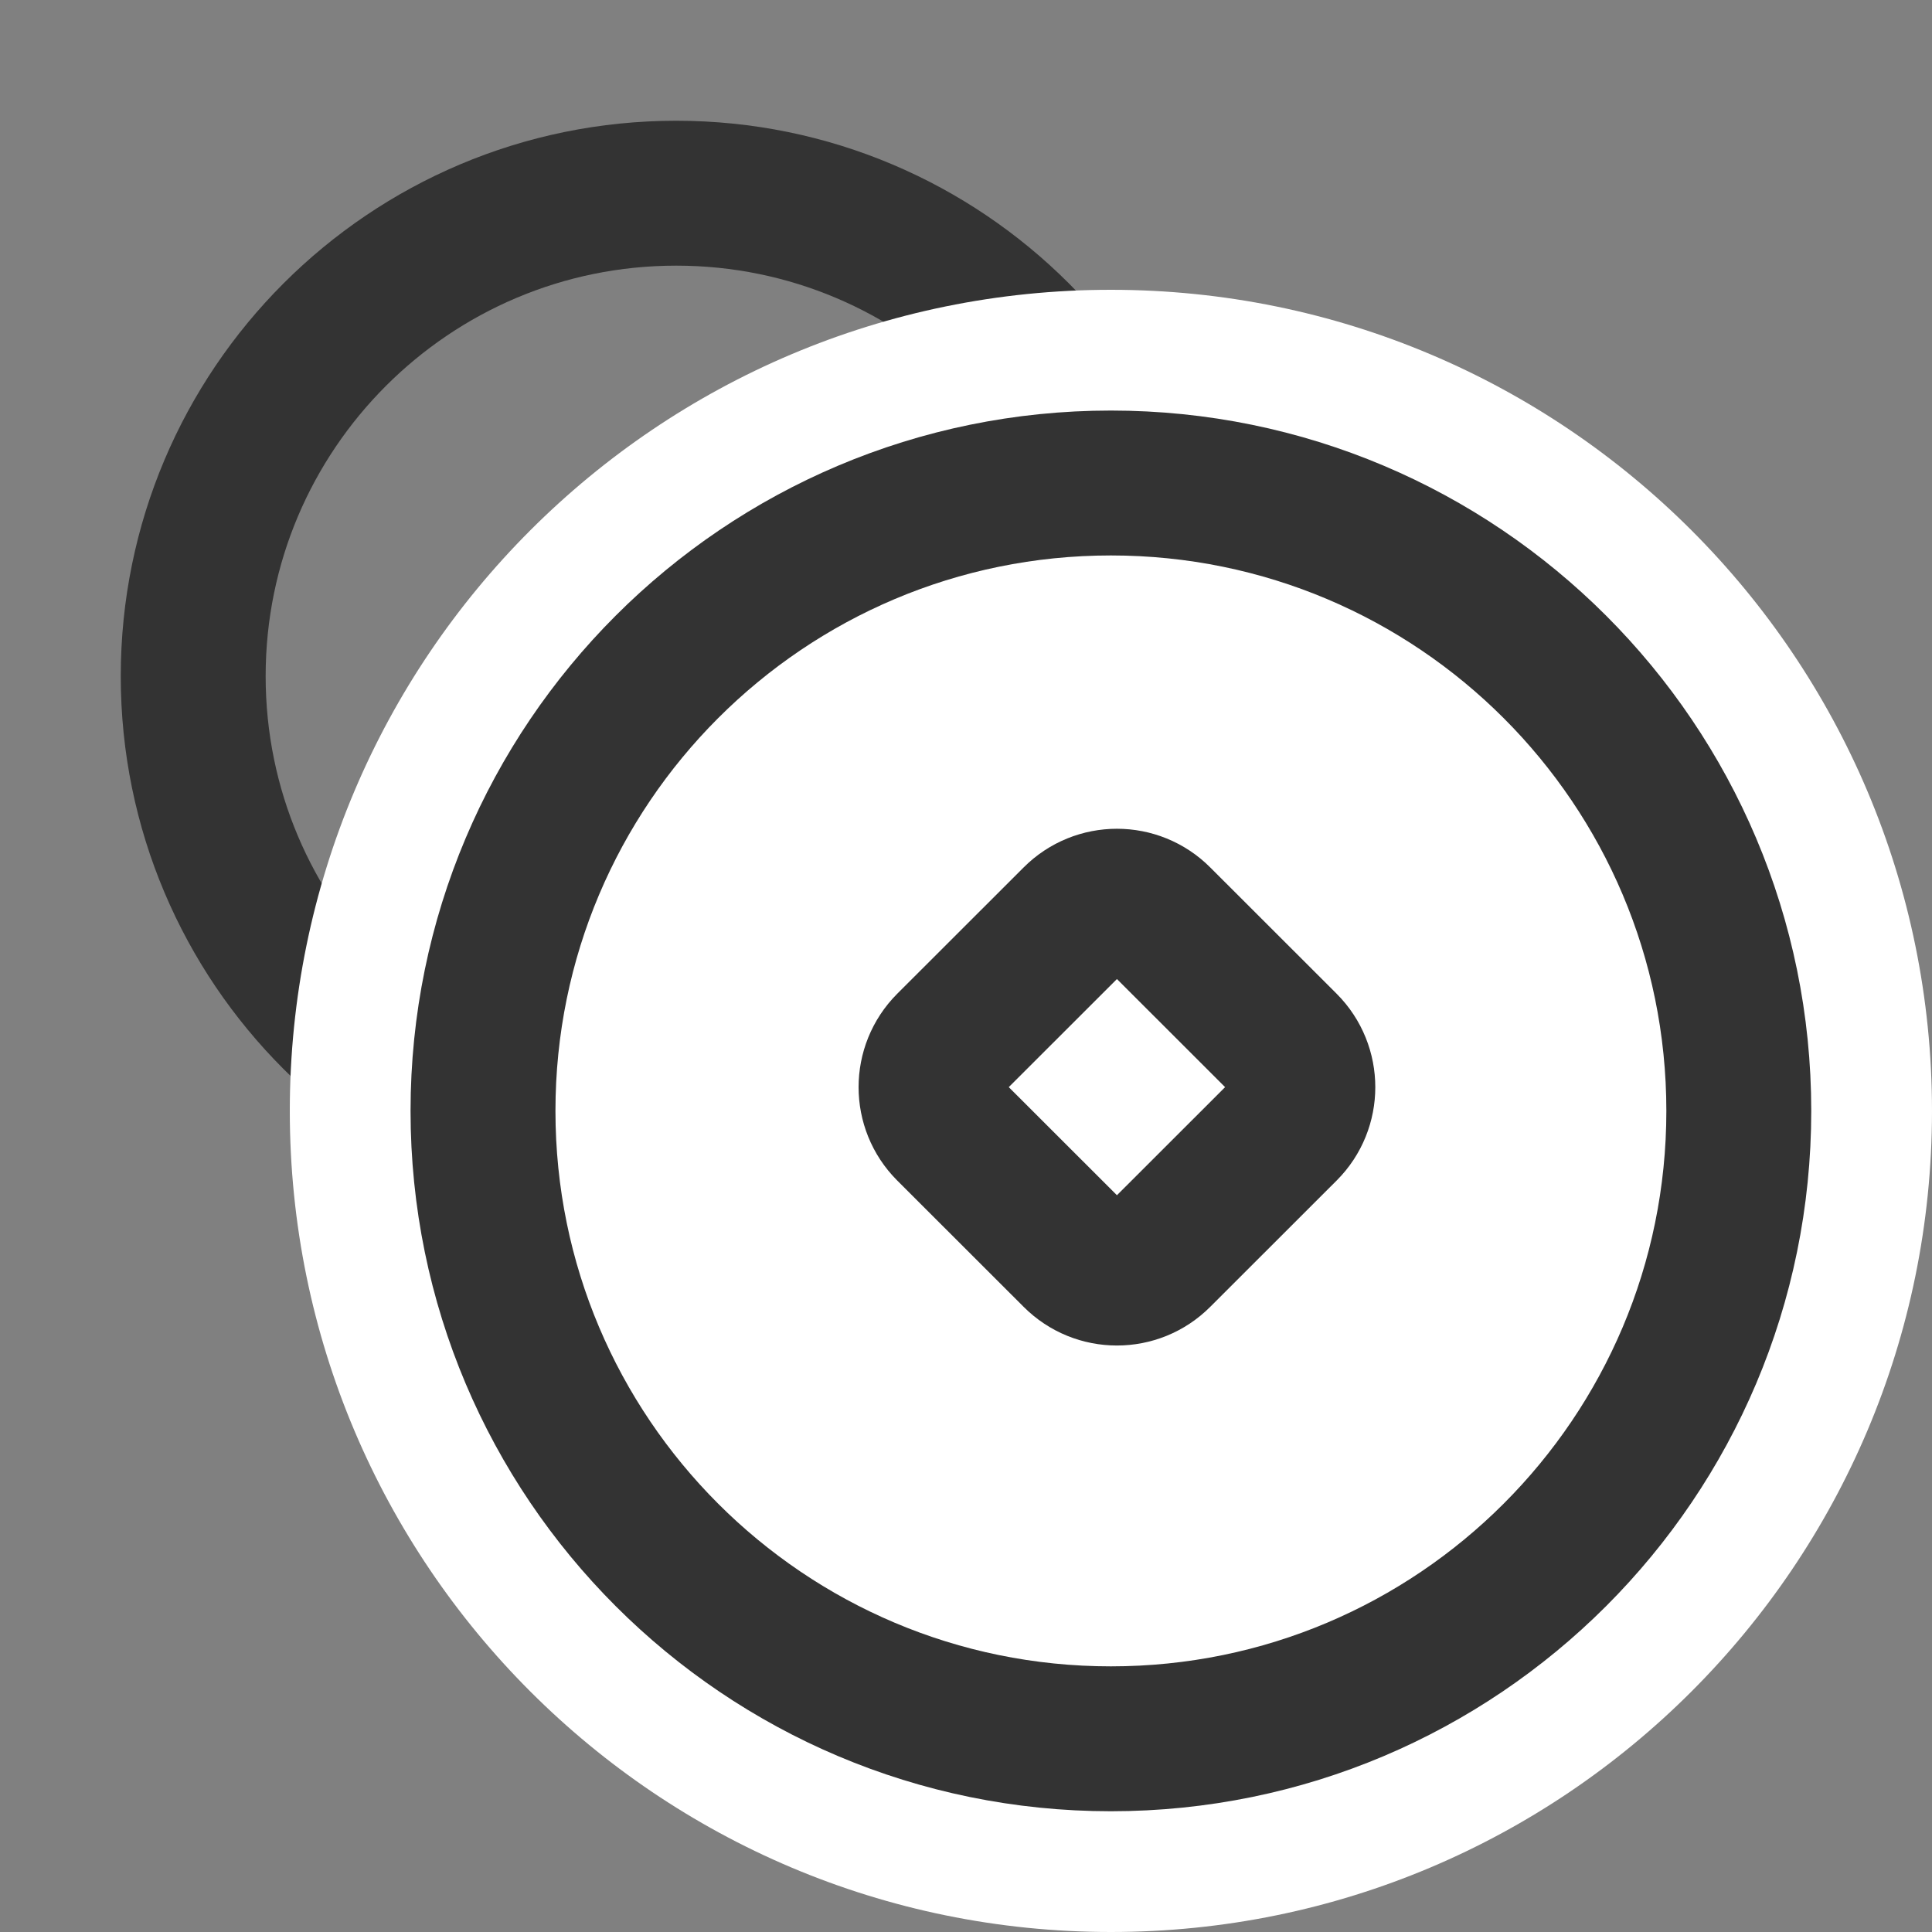 <svg width="20" height="20" viewBox="0 0 20 20" fill="none" xmlns="http://www.w3.org/2000/svg">
<rect x="0" y="0" width="20" height="20" fill="#808080" stroke="none"/>
<path d="M7 12C9.761 12 12 9.761 12 7C12 4.239 9.761 2 7 2C4.239 2 2 4.239 2 7C2 9.761 4.239 12 7 12Z" stroke="#333333" stroke-width="1.5" stroke-linejoin="round"/>
<path d="M11.5 20C16.194 20 20 16.194 20 11.5C20 6.806 16.194 3 11.5 3C6.806 3 3 6.806 3 11.5C3 16.194 6.806 20 11.5 20Z" fill="white"/>
<path d="M11.5 18C15.09 18 18 15.09 18 11.5C18 7.91 15.09 5 11.5 5C7.91 5 5 7.91 5 11.5C5 15.09 7.91 18 11.5 18Z" fill="white" stroke="#333333" stroke-width="1.5" stroke-linejoin="round"/>
<path d="M13.307 10.818L11.998 9.51C11.758 9.269 11.367 9.269 11.127 9.51L9.818 10.818C9.578 11.059 9.578 11.45 9.818 11.69L11.127 12.998C11.367 13.239 11.758 13.239 11.998 12.998L13.307 11.69C13.547 11.45 13.547 11.059 13.307 10.818Z" stroke="#333333" stroke-width="1.5" stroke-linejoin="round"/>
</svg>
